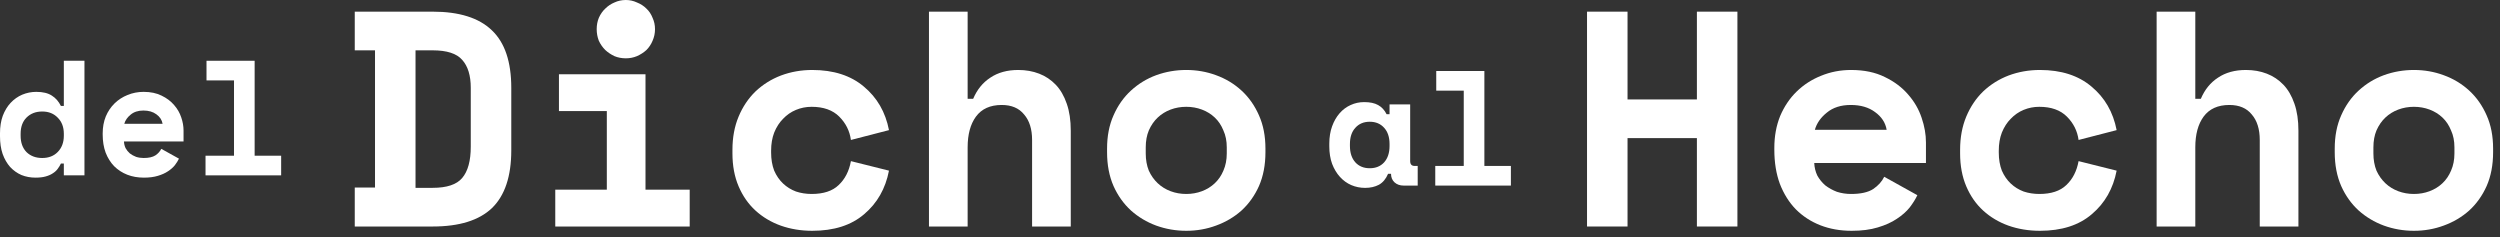 <svg width="232" height="22" viewBox="0 0 232 22" fill="none" xmlns="http://www.w3.org/2000/svg">
<rect x="0" y="0" width="232" height="22" fill="#333333" stroke="none"/>
<path d="M32.921 1.082H40.156C42.624 1.082 44.456 1.661 45.653 2.82C46.849 3.959 47.447 5.734 47.447 8.146V13.956C47.447 16.367 46.849 18.152 45.653 19.311C44.456 20.45 42.624 21.02 40.156 21.02H32.921V17.402H34.801V4.671H32.921V1.082ZM40.156 17.431C41.466 17.431 42.377 17.127 42.89 16.519C43.422 15.893 43.687 14.925 43.687 13.614V8.146C43.687 7.007 43.422 6.143 42.89 5.554C42.377 4.965 41.466 4.671 40.156 4.671H38.561V17.431H40.156Z" fill="white"/>
<path d="M51.529 17.602H56.313V10.31H51.87V6.893H59.902V17.602H64.004V21.02H51.529V17.602ZM60.785 2.706C60.785 3.086 60.709 3.446 60.557 3.788C60.424 4.111 60.234 4.396 59.987 4.643C59.741 4.87 59.446 5.06 59.105 5.212C58.782 5.345 58.44 5.412 58.079 5.412C57.7 5.412 57.348 5.345 57.025 5.212C56.703 5.06 56.418 4.87 56.171 4.643C55.924 4.396 55.725 4.111 55.573 3.788C55.44 3.446 55.373 3.086 55.373 2.706C55.373 2.326 55.44 1.975 55.573 1.652C55.725 1.31 55.924 1.025 56.171 0.797C56.418 0.551 56.703 0.361 57.025 0.228C57.348 0.076 57.7 0 58.079 0C58.44 0 58.782 0.076 59.105 0.228C59.446 0.361 59.741 0.551 59.987 0.797C60.234 1.025 60.424 1.31 60.557 1.652C60.709 1.975 60.785 2.326 60.785 2.706Z" fill="white"/>
<path d="M82.497 15.836C82.174 17.507 81.405 18.855 80.19 19.88C78.994 20.906 77.389 21.418 75.376 21.418C74.332 21.418 73.354 21.257 72.443 20.934C71.55 20.611 70.772 20.146 70.107 19.538C69.443 18.931 68.921 18.181 68.541 17.288C68.161 16.396 67.971 15.38 67.971 14.241V13.899C67.971 12.76 68.161 11.735 68.541 10.823C68.921 9.912 69.443 9.133 70.107 8.488C70.791 7.842 71.579 7.348 72.471 7.007C73.383 6.665 74.351 6.494 75.376 6.494C77.351 6.494 78.946 7.007 80.161 8.032C81.395 9.057 82.174 10.405 82.497 12.076L78.965 12.988C78.851 12.152 78.49 11.431 77.883 10.823C77.275 10.216 76.421 9.912 75.319 9.912C74.807 9.912 74.323 10.007 73.867 10.197C73.411 10.386 73.012 10.662 72.671 11.023C72.329 11.364 72.053 11.791 71.845 12.304C71.655 12.798 71.56 13.358 71.56 13.985V14.155C71.56 14.782 71.655 15.342 71.845 15.836C72.053 16.311 72.329 16.709 72.671 17.032C73.012 17.355 73.411 17.602 73.867 17.773C74.323 17.924 74.807 18 75.319 18C76.421 18 77.256 17.725 77.826 17.174C78.414 16.624 78.794 15.883 78.965 14.953L82.497 15.836Z" fill="white"/>
<path d="M89.797 21.02H86.208V1.082H89.797V9.171H90.309C90.67 8.317 91.202 7.662 91.904 7.206C92.607 6.731 93.471 6.494 94.496 6.494C95.199 6.494 95.844 6.608 96.433 6.836C97.022 7.063 97.534 7.405 97.971 7.861C98.408 8.317 98.75 8.905 98.996 9.627C99.243 10.329 99.367 11.165 99.367 12.133V21.02H95.778V12.988C95.778 11.981 95.531 11.193 95.037 10.624C94.563 10.035 93.87 9.741 92.958 9.741C91.895 9.741 91.097 10.101 90.566 10.823C90.053 11.526 89.797 12.475 89.797 13.671V21.02Z" fill="white"/>
<path d="M117.433 14.127C117.433 15.304 117.233 16.349 116.835 17.26C116.436 18.152 115.895 18.912 115.211 19.538C114.528 20.146 113.74 20.611 112.847 20.934C111.974 21.257 111.053 21.418 110.085 21.418C109.116 21.418 108.186 21.257 107.293 20.934C106.42 20.611 105.641 20.146 104.958 19.538C104.274 18.912 103.733 18.152 103.334 17.26C102.936 16.349 102.736 15.304 102.736 14.127V13.785C102.736 12.627 102.936 11.602 103.334 10.709C103.733 9.798 104.274 9.029 104.958 8.402C105.641 7.776 106.42 7.301 107.293 6.978C108.186 6.655 109.116 6.494 110.085 6.494C111.053 6.494 111.974 6.655 112.847 6.978C113.74 7.301 114.528 7.776 115.211 8.402C115.895 9.029 116.436 9.798 116.835 10.709C117.233 11.602 117.433 12.627 117.433 13.785V14.127ZM110.085 18C110.597 18 111.081 17.915 111.537 17.744C111.993 17.573 112.392 17.326 112.733 17.004C113.075 16.681 113.341 16.292 113.531 15.836C113.74 15.361 113.844 14.829 113.844 14.241V13.671C113.844 13.083 113.74 12.56 113.531 12.105C113.341 11.63 113.075 11.231 112.733 10.909C112.392 10.586 111.993 10.339 111.537 10.168C111.081 9.997 110.597 9.912 110.085 9.912C109.572 9.912 109.088 9.997 108.632 10.168C108.176 10.339 107.778 10.586 107.436 10.909C107.094 11.231 106.819 11.63 106.61 12.105C106.42 12.56 106.325 13.083 106.325 13.671V14.241C106.325 14.829 106.42 15.361 106.61 15.836C106.819 16.292 107.094 16.681 107.436 17.004C107.778 17.326 108.176 17.573 108.632 17.744C109.088 17.915 109.572 18 110.085 18Z" fill="white"/>
<path d="M147.276 1.082H151.035V9.228H157.472V1.082H161.232V21.02H157.472V12.817H151.035V21.02H147.276V1.082Z" fill="white"/>
<path d="M168.361 15.124C168.38 15.541 168.475 15.931 168.646 16.292C168.835 16.633 169.082 16.937 169.386 17.203C169.709 17.45 170.07 17.649 170.468 17.801C170.886 17.934 171.323 18 171.779 18C172.671 18 173.355 17.849 173.829 17.545C174.304 17.222 174.646 16.842 174.855 16.405L177.931 18.114C177.76 18.475 177.522 18.855 177.219 19.254C176.915 19.633 176.516 19.985 176.022 20.308C175.548 20.63 174.959 20.896 174.256 21.105C173.573 21.314 172.766 21.418 171.836 21.418C170.772 21.418 169.804 21.247 168.93 20.906C168.057 20.564 167.297 20.07 166.652 19.424C166.025 18.779 165.532 17.991 165.171 17.061C164.829 16.13 164.658 15.076 164.658 13.899V13.728C164.658 12.646 164.838 11.659 165.199 10.766C165.579 9.874 166.092 9.114 166.737 8.488C167.383 7.861 168.133 7.377 168.987 7.035C169.861 6.674 170.791 6.494 171.779 6.494C172.994 6.494 174.038 6.712 174.912 7.149C175.785 7.567 176.507 8.108 177.076 8.772C177.646 9.418 178.064 10.139 178.329 10.937C178.595 11.716 178.728 12.475 178.728 13.216V15.124H168.361ZM171.75 9.741C170.839 9.741 170.098 9.978 169.528 10.453C168.959 10.909 168.589 11.44 168.418 12.048H175.082C174.969 11.383 174.608 10.832 174 10.396C173.412 9.959 172.661 9.741 171.75 9.741Z" fill="white"/>
<path d="M196.424 15.836C196.101 17.507 195.332 18.855 194.117 19.88C192.921 20.906 191.316 21.418 189.304 21.418C188.259 21.418 187.281 21.257 186.37 20.934C185.477 20.611 184.699 20.146 184.034 19.538C183.37 18.931 182.848 18.181 182.468 17.288C182.088 16.396 181.898 15.38 181.898 14.241V13.899C181.898 12.76 182.088 11.735 182.468 10.823C182.848 9.912 183.37 9.133 184.034 8.488C184.718 7.842 185.506 7.348 186.398 7.006C187.31 6.665 188.278 6.494 189.304 6.494C191.278 6.494 192.873 7.006 194.088 8.032C195.323 9.057 196.101 10.405 196.424 12.076L192.892 12.988C192.778 12.152 192.418 11.431 191.81 10.823C191.202 10.215 190.348 9.912 189.247 9.912C188.734 9.912 188.25 10.007 187.794 10.196C187.338 10.386 186.94 10.662 186.598 11.022C186.256 11.364 185.981 11.791 185.772 12.304C185.582 12.798 185.487 13.358 185.487 13.985V14.155C185.487 14.782 185.582 15.342 185.772 15.836C185.981 16.311 186.256 16.709 186.598 17.032C186.94 17.355 187.338 17.602 187.794 17.773C188.25 17.924 188.734 18 189.247 18C190.348 18 191.183 17.725 191.753 17.174C192.342 16.624 192.721 15.883 192.892 14.953L196.424 15.836Z" fill="white"/>
<path d="M203.724 21.02H200.135V1.082H203.724V9.171H204.237C204.597 8.317 205.129 7.662 205.832 7.206C206.534 6.731 207.398 6.494 208.423 6.494C209.126 6.494 209.772 6.608 210.36 6.836C210.949 7.063 211.462 7.405 211.898 7.861C212.335 8.317 212.677 8.905 212.924 9.627C213.17 10.329 213.294 11.165 213.294 12.133V21.02H209.705V12.988C209.705 11.981 209.458 11.193 208.965 10.624C208.49 10.035 207.797 9.741 206.885 9.741C205.822 9.741 205.025 10.101 204.493 10.823C203.98 11.526 203.724 12.475 203.724 13.671V21.02Z" fill="white"/>
<path d="M231.36 14.127C231.36 15.304 231.161 16.349 230.762 17.26C230.363 18.152 229.822 18.912 229.138 19.538C228.455 20.146 227.667 20.611 226.774 20.934C225.901 21.257 224.98 21.418 224.012 21.418C223.043 21.418 222.113 21.257 221.22 20.934C220.347 20.611 219.569 20.146 218.885 19.538C218.201 18.912 217.66 18.152 217.262 17.26C216.863 16.349 216.663 15.304 216.663 14.127V13.785C216.663 12.627 216.863 11.601 217.262 10.709C217.66 9.798 218.201 9.029 218.885 8.402C219.569 7.776 220.347 7.301 221.22 6.978C222.113 6.655 223.043 6.494 224.012 6.494C224.98 6.494 225.901 6.655 226.774 6.978C227.667 7.301 228.455 7.776 229.138 8.402C229.822 9.029 230.363 9.798 230.762 10.709C231.161 11.601 231.36 12.627 231.36 13.785V14.127ZM224.012 18C224.524 18 225.009 17.915 225.464 17.744C225.92 17.573 226.319 17.326 226.661 17.004C227.002 16.681 227.268 16.291 227.458 15.836C227.667 15.361 227.771 14.829 227.771 14.241V13.671C227.771 13.083 227.667 12.56 227.458 12.105C227.268 11.63 227.002 11.231 226.661 10.909C226.319 10.586 225.92 10.339 225.464 10.168C225.009 9.997 224.524 9.912 224.012 9.912C223.499 9.912 223.015 9.997 222.559 10.168C222.103 10.339 221.705 10.586 221.363 10.909C221.021 11.231 220.746 11.63 220.537 12.105C220.347 12.56 220.252 13.083 220.252 13.671V14.241C220.252 14.829 220.347 15.361 220.537 15.836C220.746 16.291 221.021 16.681 221.363 17.004C221.705 17.326 222.103 17.573 222.559 17.744C223.015 17.915 223.499 18 224.012 18Z" fill="white"/>
<path d="M5.924 15.179H5.651C5.57 15.351 5.468 15.518 5.347 15.68C5.236 15.832 5.084 15.969 4.891 16.09C4.709 16.212 4.486 16.308 4.223 16.379C3.97 16.45 3.661 16.485 3.296 16.485C2.83 16.485 2.395 16.404 1.99 16.242C1.595 16.07 1.246 15.822 0.942 15.498C0.648 15.164 0.415 14.758 0.243 14.283C0.081 13.807 0 13.26 0 12.642V12.369C0 11.761 0.086 11.219 0.258 10.743C0.441 10.267 0.684 9.867 0.987 9.543C1.301 9.209 1.661 8.956 2.066 8.784C2.481 8.612 2.917 8.525 3.372 8.525C3.98 8.525 4.461 8.642 4.815 8.875C5.17 9.098 5.448 9.417 5.651 9.832H5.924V5.639H7.838V16.273H5.924V15.179ZM3.919 14.662C4.517 14.662 4.998 14.475 5.362 14.1C5.737 13.716 5.924 13.214 5.924 12.596V12.414C5.924 11.796 5.737 11.3 5.362 10.925C4.998 10.541 4.517 10.348 3.919 10.348C3.322 10.348 2.836 10.536 2.461 10.91C2.096 11.275 1.914 11.776 1.914 12.414V12.596C1.914 13.234 2.096 13.741 2.461 14.116C2.836 14.48 3.322 14.662 3.919 14.662Z" fill="white"/>
<path d="M11.504 13.128C11.514 13.351 11.564 13.559 11.656 13.751C11.757 13.933 11.889 14.095 12.05 14.237C12.223 14.369 12.415 14.475 12.628 14.556C12.851 14.627 13.084 14.662 13.326 14.662C13.803 14.662 14.167 14.581 14.42 14.419C14.673 14.247 14.856 14.045 14.967 13.812L16.608 14.723C16.517 14.915 16.39 15.118 16.228 15.331C16.066 15.533 15.853 15.721 15.59 15.893C15.337 16.065 15.023 16.207 14.648 16.318C14.284 16.429 13.853 16.485 13.357 16.485C12.79 16.485 12.273 16.394 11.807 16.212C11.342 16.029 10.937 15.766 10.592 15.422C10.258 15.078 9.995 14.657 9.802 14.161C9.62 13.665 9.529 13.103 9.529 12.475V12.384C9.529 11.806 9.625 11.28 9.818 10.804C10.02 10.328 10.293 9.923 10.638 9.589C10.982 9.255 11.382 8.996 11.838 8.814C12.304 8.622 12.8 8.525 13.326 8.525C13.975 8.525 14.532 8.642 14.997 8.875C15.463 9.098 15.848 9.386 16.152 9.741C16.456 10.085 16.678 10.47 16.82 10.895C16.962 11.31 17.033 11.715 17.033 12.11V13.128H11.504ZM13.311 10.257C12.825 10.257 12.43 10.384 12.127 10.637C11.823 10.88 11.625 11.164 11.534 11.488H15.089C15.028 11.133 14.835 10.839 14.511 10.607C14.197 10.374 13.797 10.257 13.311 10.257Z" fill="white"/>
<path d="M19.073 14.45H21.716V7.462H19.164V5.639H23.63V14.45H26.091V16.273H19.073V14.45Z" fill="white"/>
<path d="M128.814 16.128C128.611 16.604 128.328 16.944 127.963 17.146C127.598 17.338 127.173 17.435 126.687 17.435C126.231 17.435 125.801 17.349 125.396 17.176C125.001 17.004 124.652 16.751 124.348 16.417C124.044 16.083 123.801 15.678 123.619 15.202C123.446 14.726 123.36 14.184 123.36 13.576V13.333C123.36 12.736 123.446 12.199 123.619 11.723C123.791 11.247 124.024 10.842 124.317 10.508C124.611 10.174 124.95 9.92 125.335 9.748C125.73 9.566 126.15 9.475 126.596 9.475C127.133 9.475 127.563 9.566 127.887 9.748C128.221 9.931 128.485 10.214 128.677 10.599H128.95V9.688H130.864V14.943C130.864 15.247 131.001 15.399 131.274 15.399H131.563V17.222H130.257C129.912 17.222 129.629 17.121 129.406 16.918C129.193 16.716 129.087 16.452 129.087 16.128H128.814ZM127.112 15.612C127.669 15.612 128.115 15.43 128.449 15.065C128.783 14.69 128.95 14.184 128.95 13.546V13.364C128.95 12.726 128.783 12.224 128.449 11.86C128.115 11.485 127.669 11.298 127.112 11.298C126.555 11.298 126.11 11.485 125.776 11.86C125.441 12.224 125.274 12.726 125.274 13.364V13.546C125.274 14.184 125.441 14.69 125.776 15.065C126.11 15.43 126.555 15.612 127.112 15.612Z" fill="white"/>
<path d="M133.193 15.399H135.836V8.412H133.284V6.589H137.75V15.399H140.211V17.222H133.193V15.399Z" fill="white"/>
</svg>
